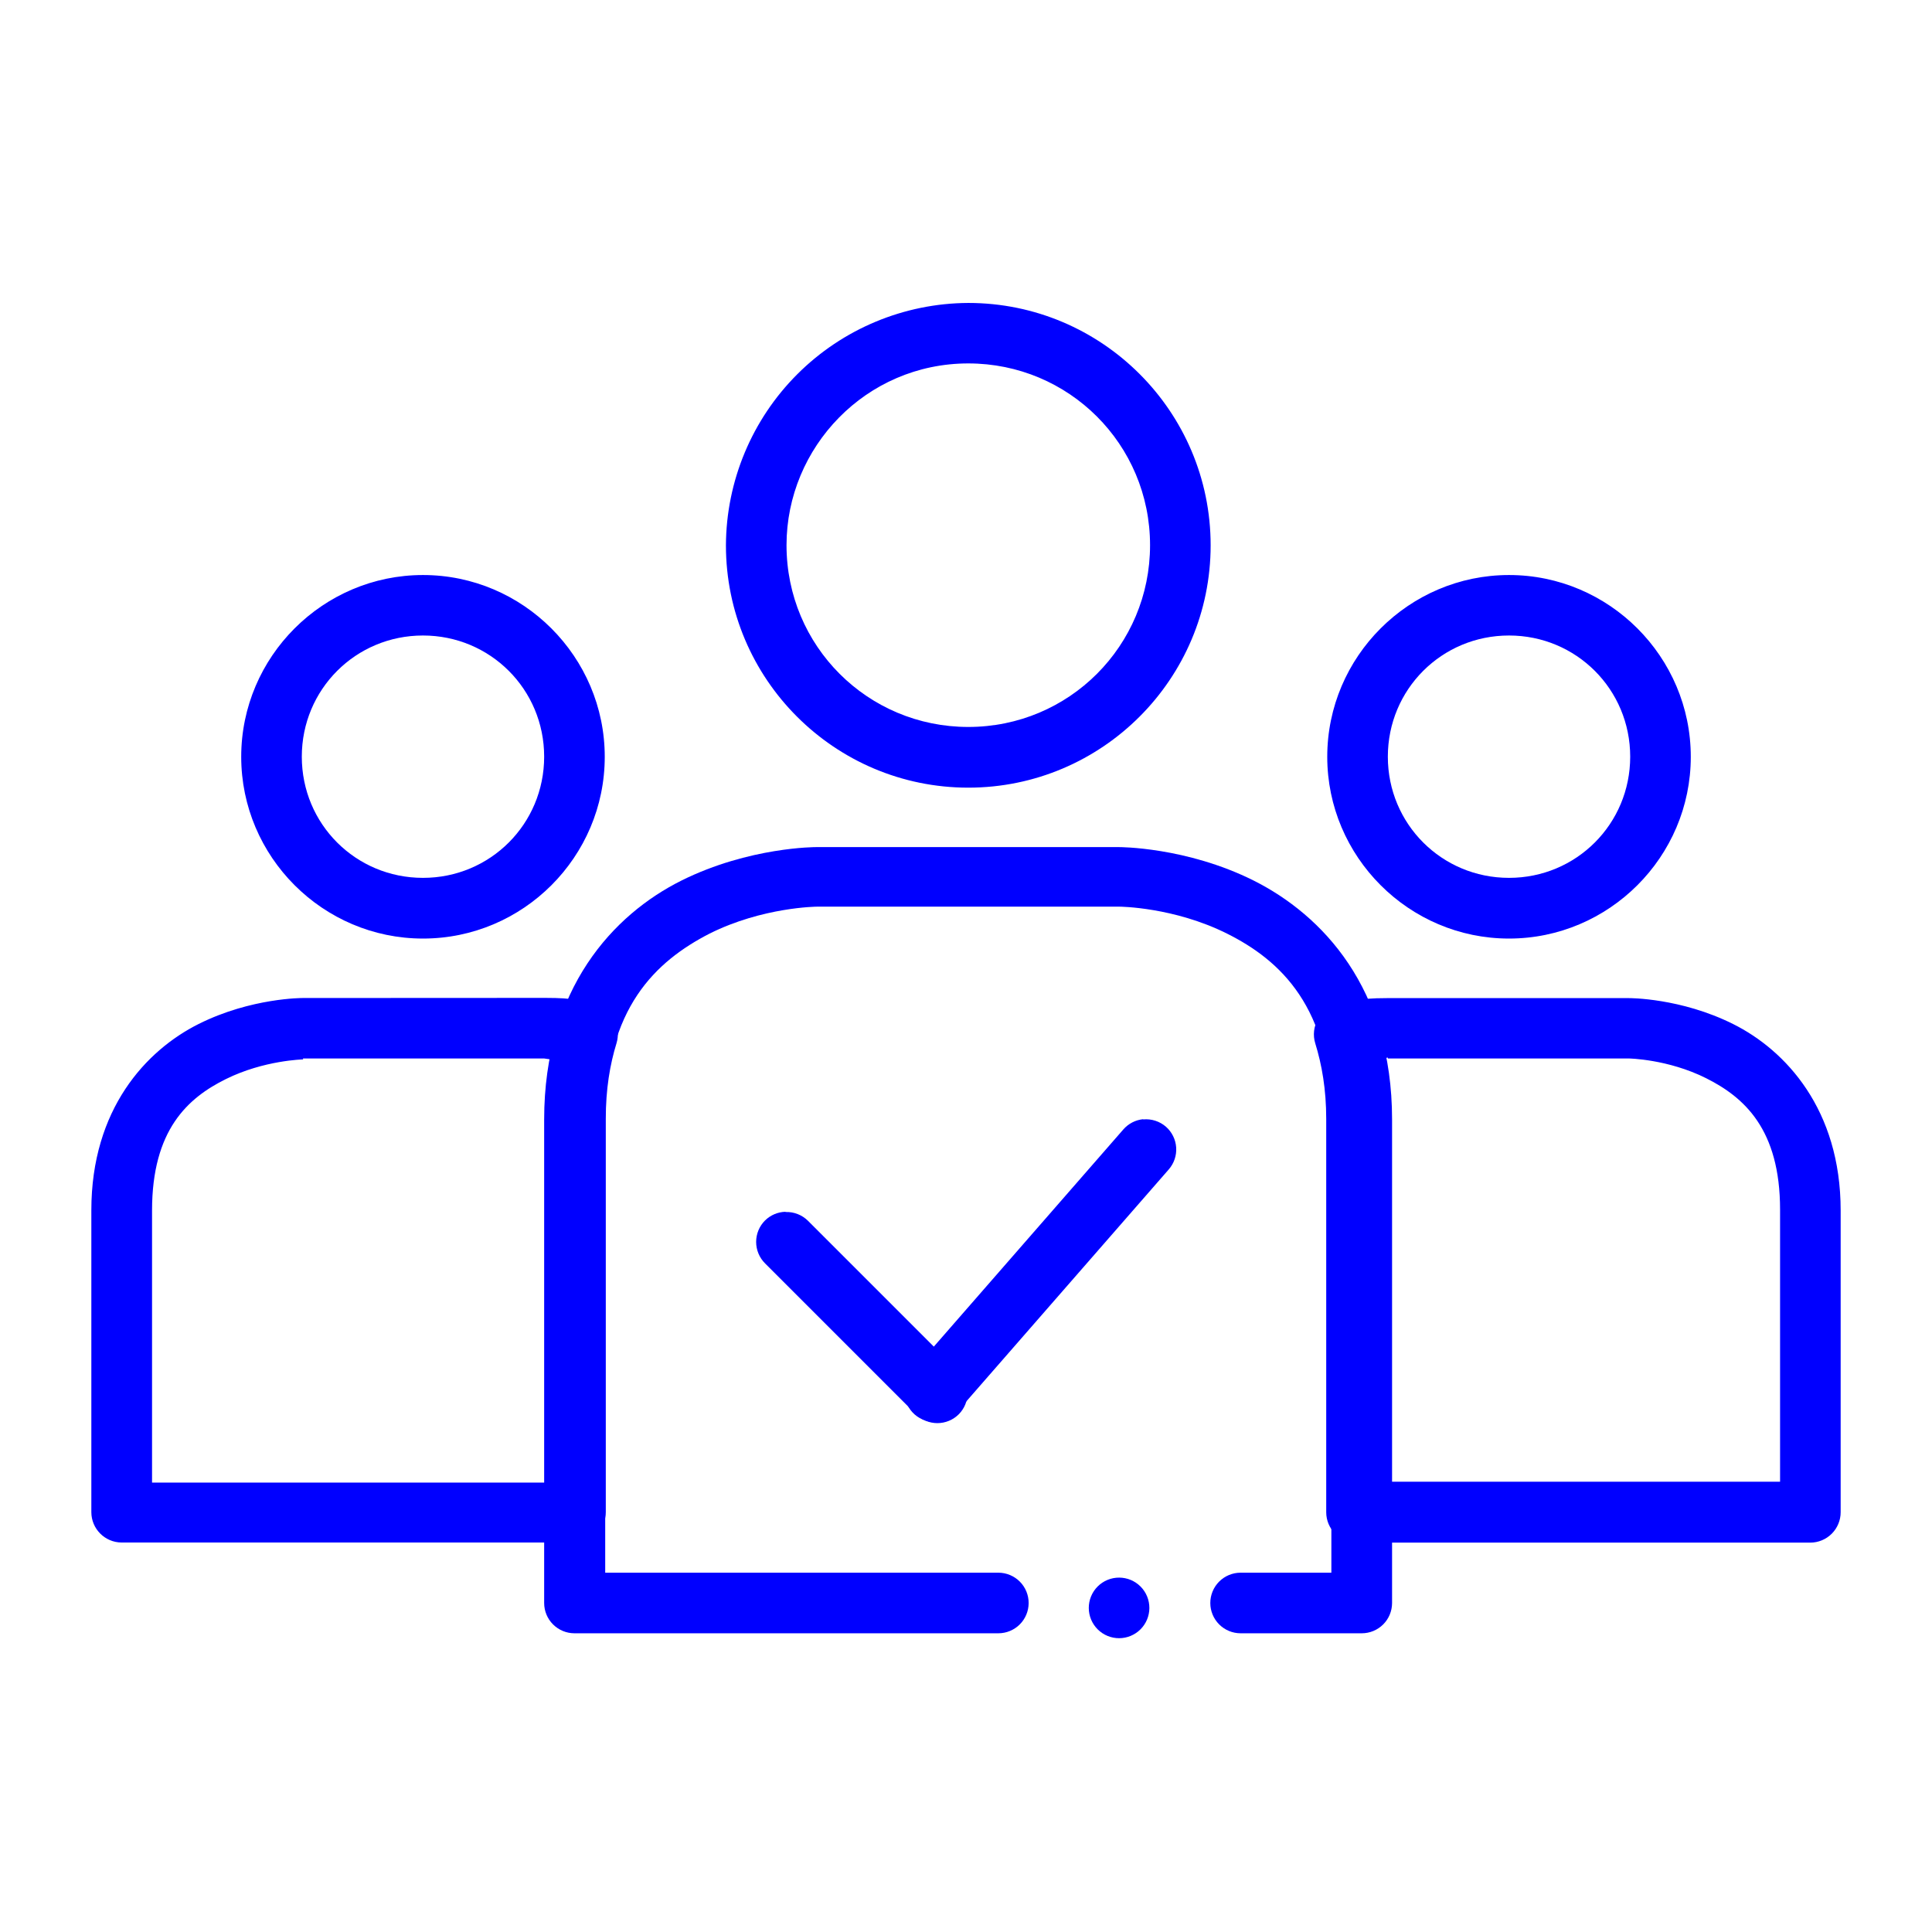 <svg width="512" height="512" viewBox="0 0 512 512" fill="none" xmlns="http://www.w3.org/2000/svg">
<path d="M216.312 224.492C216.312 224.492 198.589 224.401 180.563 233.369C162.628 242.336 144.208 261.877 144.208 296.687V424.839C144.216 426.958 145.061 428.987 146.56 430.485C148.058 431.984 150.088 432.829 152.206 432.837H264.604C266.723 432.829 268.753 431.984 270.251 430.485C271.749 428.987 272.594 426.958 272.602 424.839C272.606 423.784 272.402 422.74 272.003 421.764C271.603 420.789 271.015 419.901 270.272 419.153C269.529 418.405 268.647 417.81 267.674 417.403C266.702 416.996 265.658 416.784 264.604 416.78H160.386V296.505C160.386 267.118 173.898 254.697 188.016 247.426C202.134 240.367 216.464 240.276 216.464 240.276H296.748C296.748 240.276 311.078 240.367 325.196 247.426C339.314 254.485 352.826 266.967 352.826 296.505V416.78H328.74C327.686 416.784 326.643 416.996 325.67 417.403C324.698 417.81 323.815 418.405 323.072 419.153C322.33 419.901 321.742 420.789 321.342 421.764C320.942 422.74 320.738 423.784 320.742 424.839C320.75 426.958 321.595 428.987 323.094 430.485C324.592 431.984 326.622 432.829 328.74 432.837H360.854C361.908 432.841 362.953 432.637 363.929 432.237C364.904 431.838 365.791 431.249 366.54 430.507C367.288 429.764 367.883 428.881 368.29 427.909C368.697 426.936 368.909 425.893 368.913 424.839V296.687C368.913 261.847 350.341 242.458 332.255 233.369C314.32 224.401 296.506 224.492 296.506 224.492H216.312Z" fill="blue"/>
<path d="M296.596 418.083C295.537 418.079 294.487 418.284 293.508 418.688C292.528 419.092 291.638 419.685 290.889 420.434C290.14 421.183 289.547 422.073 289.143 423.053C288.739 424.032 288.534 425.082 288.538 426.141C288.542 427.196 288.753 428.239 289.16 429.211C289.568 430.184 290.162 431.067 290.911 431.81C291.659 432.552 292.546 433.14 293.522 433.54C294.497 433.94 295.542 434.144 296.596 434.14C298.715 434.132 300.745 433.286 302.243 431.788C303.741 430.29 304.587 428.26 304.595 426.141C304.599 425.087 304.395 424.042 303.995 423.067C303.595 422.091 303.007 421.204 302.265 420.456C301.522 419.707 300.639 419.113 299.666 418.705C298.694 418.298 297.651 418.087 296.596 418.083ZM208.133 321.136C206.109 321.196 204.183 322.018 202.74 323.438C201.993 324.184 201.401 325.07 200.997 326.044C200.593 327.019 200.385 328.064 200.385 329.119C200.385 330.174 200.593 331.219 200.997 332.194C201.401 333.168 201.993 334.054 202.74 334.799L242.73 374.79C243.476 375.537 244.362 376.129 245.336 376.533C246.311 376.937 247.356 377.145 248.411 377.145C249.466 377.145 250.511 376.937 251.486 376.533C252.46 376.129 253.346 375.537 254.091 374.79C255.581 373.287 256.416 371.256 256.416 369.14C256.416 367.024 255.581 364.993 254.091 363.49L214.101 323.499C213.324 322.734 212.4 322.136 211.384 321.74C210.368 321.344 209.283 321.159 208.193 321.197L208.133 321.136Z" fill="blue"/>
<path d="M302.959 296.596C300.918 296.799 299.031 297.774 297.687 299.323L241.64 363.55C240.247 365.151 239.544 367.239 239.686 369.357C239.828 371.474 240.803 373.45 242.397 374.851C243.995 376.247 246.08 376.955 248.197 376.819C250.315 376.682 252.292 375.713 253.698 374.123L309.745 309.896C311.138 308.295 311.84 306.207 311.698 304.09C311.556 301.972 310.582 299.997 308.987 298.596C308.167 297.881 307.209 297.34 306.172 297.007C305.136 296.674 304.042 296.554 302.959 296.657V296.596ZM256.606 80.284C239.596 80.364 223.306 87.156 211.278 99.184C199.251 111.211 192.458 127.502 192.379 144.511C192.379 179.957 221.19 208.738 256.606 208.738C292.052 208.738 320.833 179.927 320.833 144.511C320.833 109.065 292.022 80.284 256.606 80.284ZM256.606 96.31C283.266 96.31 304.776 117.76 304.776 144.481C304.776 171.141 283.327 192.651 256.606 192.651C229.946 192.651 208.436 171.202 208.436 144.481C208.436 118.548 229.461 96.31 256.606 96.31ZM80.284 264.483C80.284 264.483 66.59 264.392 52.654 271.36C38.718 278.328 24.206 293.93 24.206 320.742V400.723C24.206 405.146 27.781 408.752 32.205 408.782H152.479C154.616 408.782 156.666 407.933 158.177 406.422C159.689 404.91 160.538 402.861 160.538 400.723V296.505C160.538 288.659 161.628 282.145 163.386 276.45C163.709 275.393 163.81 274.281 163.684 273.184C163.558 272.086 163.207 271.027 162.652 270.071C162.098 269.116 161.352 268.285 160.461 267.631C159.571 266.977 158.555 266.514 157.478 266.27C153.236 265.149 152.509 264.452 144.511 264.452L80.284 264.483ZM80.284 280.509H144.208C144.208 280.509 146.238 280.812 146.753 280.873C145.784 285.902 144.511 290.628 144.511 296.566V392.907H40.294V320.803C40.294 299.414 49.776 290.961 59.865 285.963C69.953 280.964 80.345 280.752 80.345 280.752L80.284 280.509ZM112.095 152.388C85.616 152.388 63.924 174.019 63.924 200.558C63.924 227.037 85.555 248.729 112.095 248.729C138.634 248.729 160.265 227.098 160.265 200.558C160.265 174.08 138.634 152.388 112.095 152.388ZM112.095 168.415C129.909 168.415 144.208 182.684 144.208 200.528C144.208 218.342 129.939 232.642 112.095 232.642C94.25 232.642 79.981 218.372 79.981 200.528C79.981 182.714 94.25 168.415 112.095 168.415ZM354.462 266.301C353.382 266.54 352.363 267.001 351.47 267.654C350.578 268.307 349.83 269.138 349.275 270.094C348.72 271.051 348.369 272.112 348.245 273.212C348.121 274.311 348.226 275.424 348.554 276.48C350.311 282.176 351.462 288.689 351.462 296.536V400.754C351.462 405.177 355.037 408.782 359.46 408.812H479.735C481.872 408.812 483.922 407.963 485.433 406.452C486.945 404.941 487.794 402.891 487.794 400.754V320.772C487.794 294.052 473.252 278.358 459.316 271.39C445.379 264.422 431.716 264.513 431.716 264.513H367.489C359.46 264.513 358.642 265.422 354.462 266.331V266.301ZM367.761 280.509H431.686C431.686 280.509 441.986 280.661 452.105 285.72C462.224 290.78 471.737 299.262 471.737 320.56V392.665H367.519V296.324C367.519 290.386 366.186 285.69 365.217 280.63C365.732 280.6 367.822 280.267 367.822 280.267L367.761 280.509ZM399.905 152.388C373.427 152.388 351.735 174.019 351.735 200.558C351.735 227.037 373.366 248.729 399.905 248.729C426.384 248.729 448.076 227.098 448.076 200.558C448.076 174.08 426.444 152.388 399.905 152.388ZM399.905 168.415C417.719 168.415 432.019 182.684 432.019 200.528C432.019 218.342 417.75 232.642 399.905 232.642C382.091 232.642 367.792 218.372 367.792 200.528C367.792 182.714 382.061 168.415 399.905 168.415Z" fill="blue"/>
</svg>

